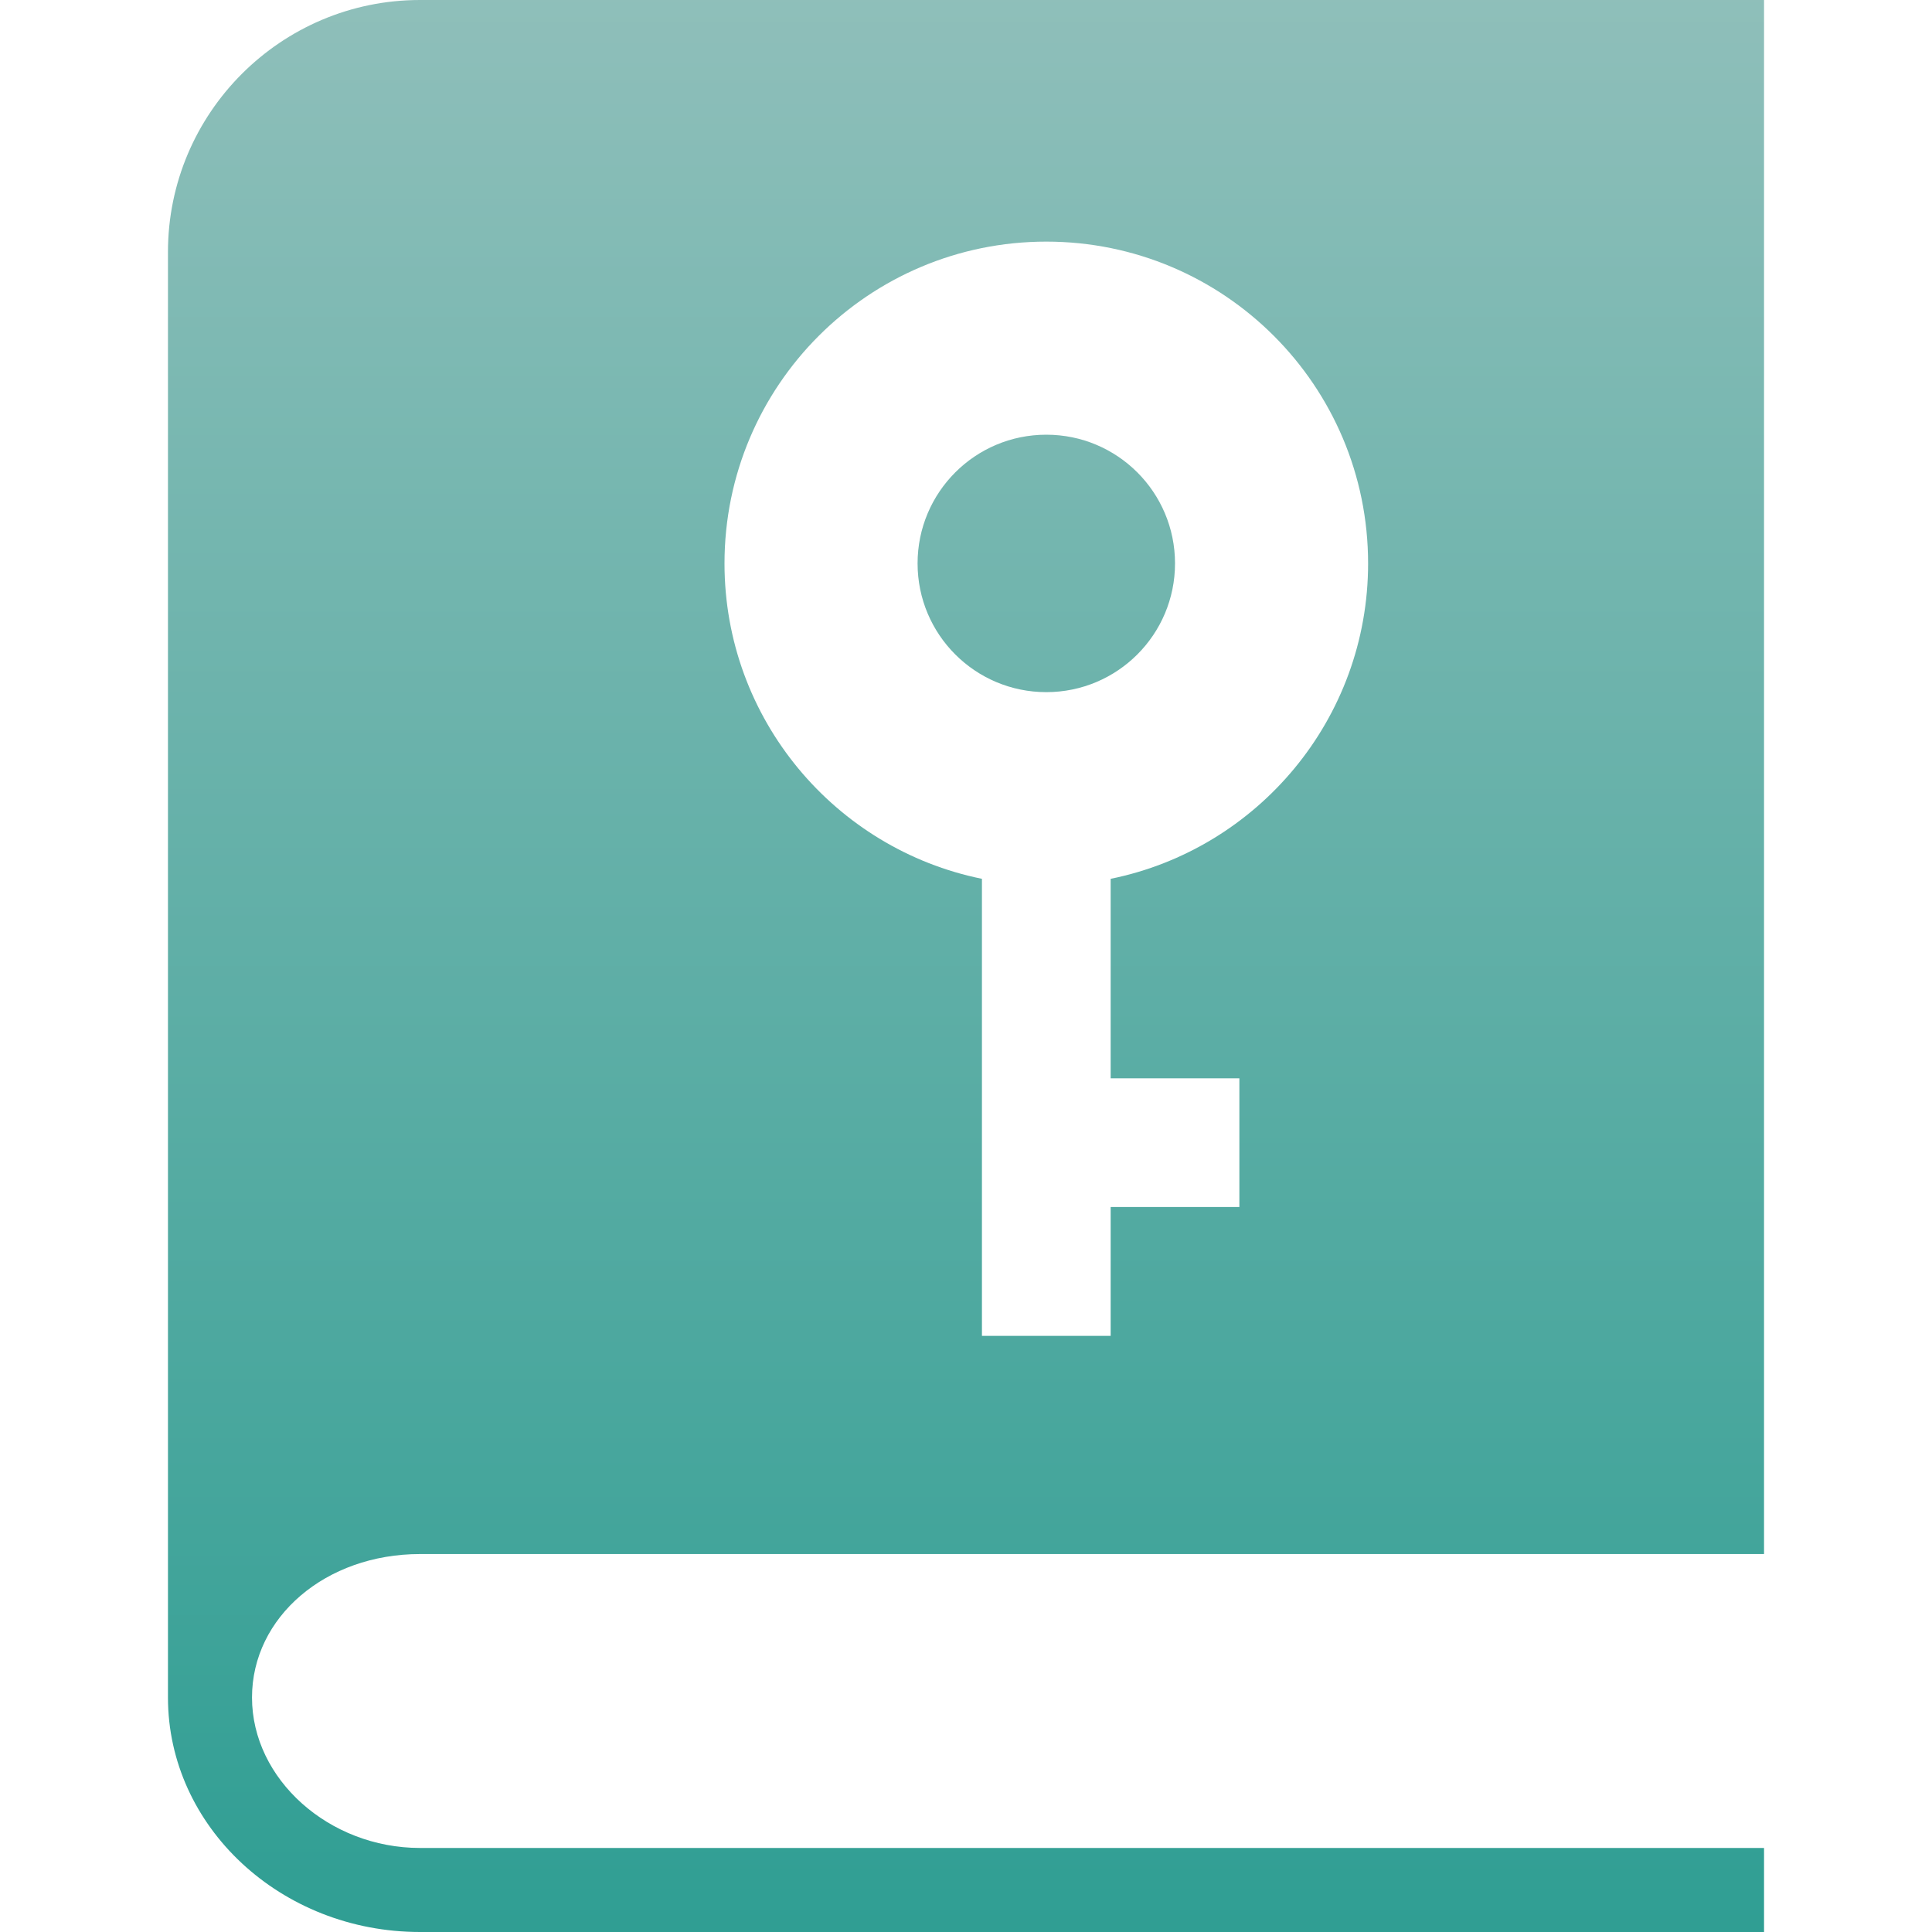 <svg xmlns="http://www.w3.org/2000/svg" width="16" height="16" version="1.1">
 <defs>
   <style id="current-color-scheme" type="text/css">
   .ColorScheme-Text { color: #939597; } .ColorScheme-Highlight { color:#5294e2; }
  </style>
  <linearGradient id="arrongin" x1="0%" x2="0%" y1="0%" y2="100%">
   <stop offset="0%" style="stop-color:#dd9b44; stop-opacity:1"/>
   <stop offset="100%" style="stop-color:#ad6c16; stop-opacity:1"/>
  </linearGradient>
  <linearGradient id="aurora" x1="0%" x2="0%" y1="0%" y2="100%">
   <stop offset="0%" style="stop-color:#09D4DF; stop-opacity:1"/>
   <stop offset="100%" style="stop-color:#9269F4; stop-opacity:1"/>
  </linearGradient>
  <linearGradient id="cyberneon" x1="0%" x2="0%" y1="0%" y2="100%">
    <stop offset="0" style="stop-color:#0abdc6; stop-opacity:1"/>
    <stop offset="1" style="stop-color:#ea00d9; stop-opacity:1"/>
  </linearGradient>
  <linearGradient id="fitdance" x1="0%" x2="0%" y1="0%" y2="100%">
   <stop offset="0%" style="stop-color:#1AD6AB; stop-opacity:1"/>
   <stop offset="100%" style="stop-color:#329DB6; stop-opacity:1"/>
  </linearGradient>
  <linearGradient id="oomox" x1="0%" x2="0%" y1="0%" y2="100%">
   <stop offset="0%" style="stop-color:#8fbfba; stop-opacity:1"/>
   <stop offset="100%" style="stop-color:#2f9e93; stop-opacity:1"/>
  </linearGradient>
  <linearGradient id="rainblue" x1="0%" x2="0%" y1="0%" y2="100%">
   <stop offset="0%" style="stop-color:#00F260; stop-opacity:1"/>
   <stop offset="100%" style="stop-color:#0575E6; stop-opacity:1"/>
  </linearGradient>
  <linearGradient id="sunrise" x1="0%" x2="0%" y1="0%" y2="100%">
   <stop offset="0%" style="stop-color: #FF8501; stop-opacity:1"/>
   <stop offset="100%" style="stop-color: #FFCB01; stop-opacity:1"/>
  </linearGradient>
  <linearGradient id="telinkrin" x1="0%" x2="0%" y1="0%" y2="100%">
   <stop offset="0%" style="stop-color: #b2ced6; stop-opacity:1"/>
   <stop offset="100%" style="stop-color: #6da5b7; stop-opacity:1"/>
  </linearGradient>
  <linearGradient id="60spsycho" x1="0%" x2="0%" y1="0%" y2="100%">
   <stop offset="0%" style="stop-color: #df5940; stop-opacity:1"/>
   <stop offset="25%" style="stop-color: #d8d15f; stop-opacity:1"/>
   <stop offset="50%" style="stop-color: #e9882a; stop-opacity:1"/>
   <stop offset="100%" style="stop-color: #279362; stop-opacity:1"/>
  </linearGradient>
  <linearGradient id="90ssummer" x1="0%" x2="0%" y1="0%" y2="100%">
   <stop offset="0%" style="stop-color: #f618c7; stop-opacity:1"/>
   <stop offset="20%" style="stop-color: #94ffab; stop-opacity:1"/>
   <stop offset="50%" style="stop-color: #fbfd54; stop-opacity:1"/>
   <stop offset="100%" style="stop-color: #0f83ae; stop-opacity:1"/>
  </linearGradient>
 </defs>
 <path fill="url(#oomox)" class="ColorScheme-Text" fill-rule="evenodd" d="M 3.478 12.87 L 14.609 12.87 L 14.609 0 L 3.478 0 C 2.327 0 1.391 0.936 1.391 2.087 L 1.391 14.058 C 1.391 15.129 2.327 16 3.478 16 L 14.609 16 L 14.609 15.304 L 3.478 15.304 C 2.724 15.304 2.087 14.734 2.087 14.058 C 2.087 13.391 2.698 12.87 3.478 12.87 Z M 8.665 3.6 C 9.254 3.6 9.731 4.077 9.731 4.666 C 9.731 5.255 9.254 5.732 8.665 5.732 L 8.665 5.732 C 8.076 5.732 7.599 5.255 7.599 4.666 C 7.599 4.077 8.076 3.6 8.665 3.6 L 8.665 3.6 L 8.665 3.6 L 8.665 3.6 L 8.665 3.6 Z M 9.198 8.93 L 9.198 7.278 C 10.415 7.031 11.33 5.955 11.33 4.666 C 11.33 3.194 10.137 2.001 8.665 2.001 L 8.665 2.001 C 7.193 2.001 6 3.194 6 4.666 C 6 5.955 6.916 7.031 8.132 7.278 L 8.132 7.278 L 8.132 11.063 L 9.198 11.063 L 9.198 9.996 L 10.264 9.996 L 10.264 8.93 L 9.198 8.93 L 9.198 8.93 L 9.198 8.93 Z"/>
</svg>
